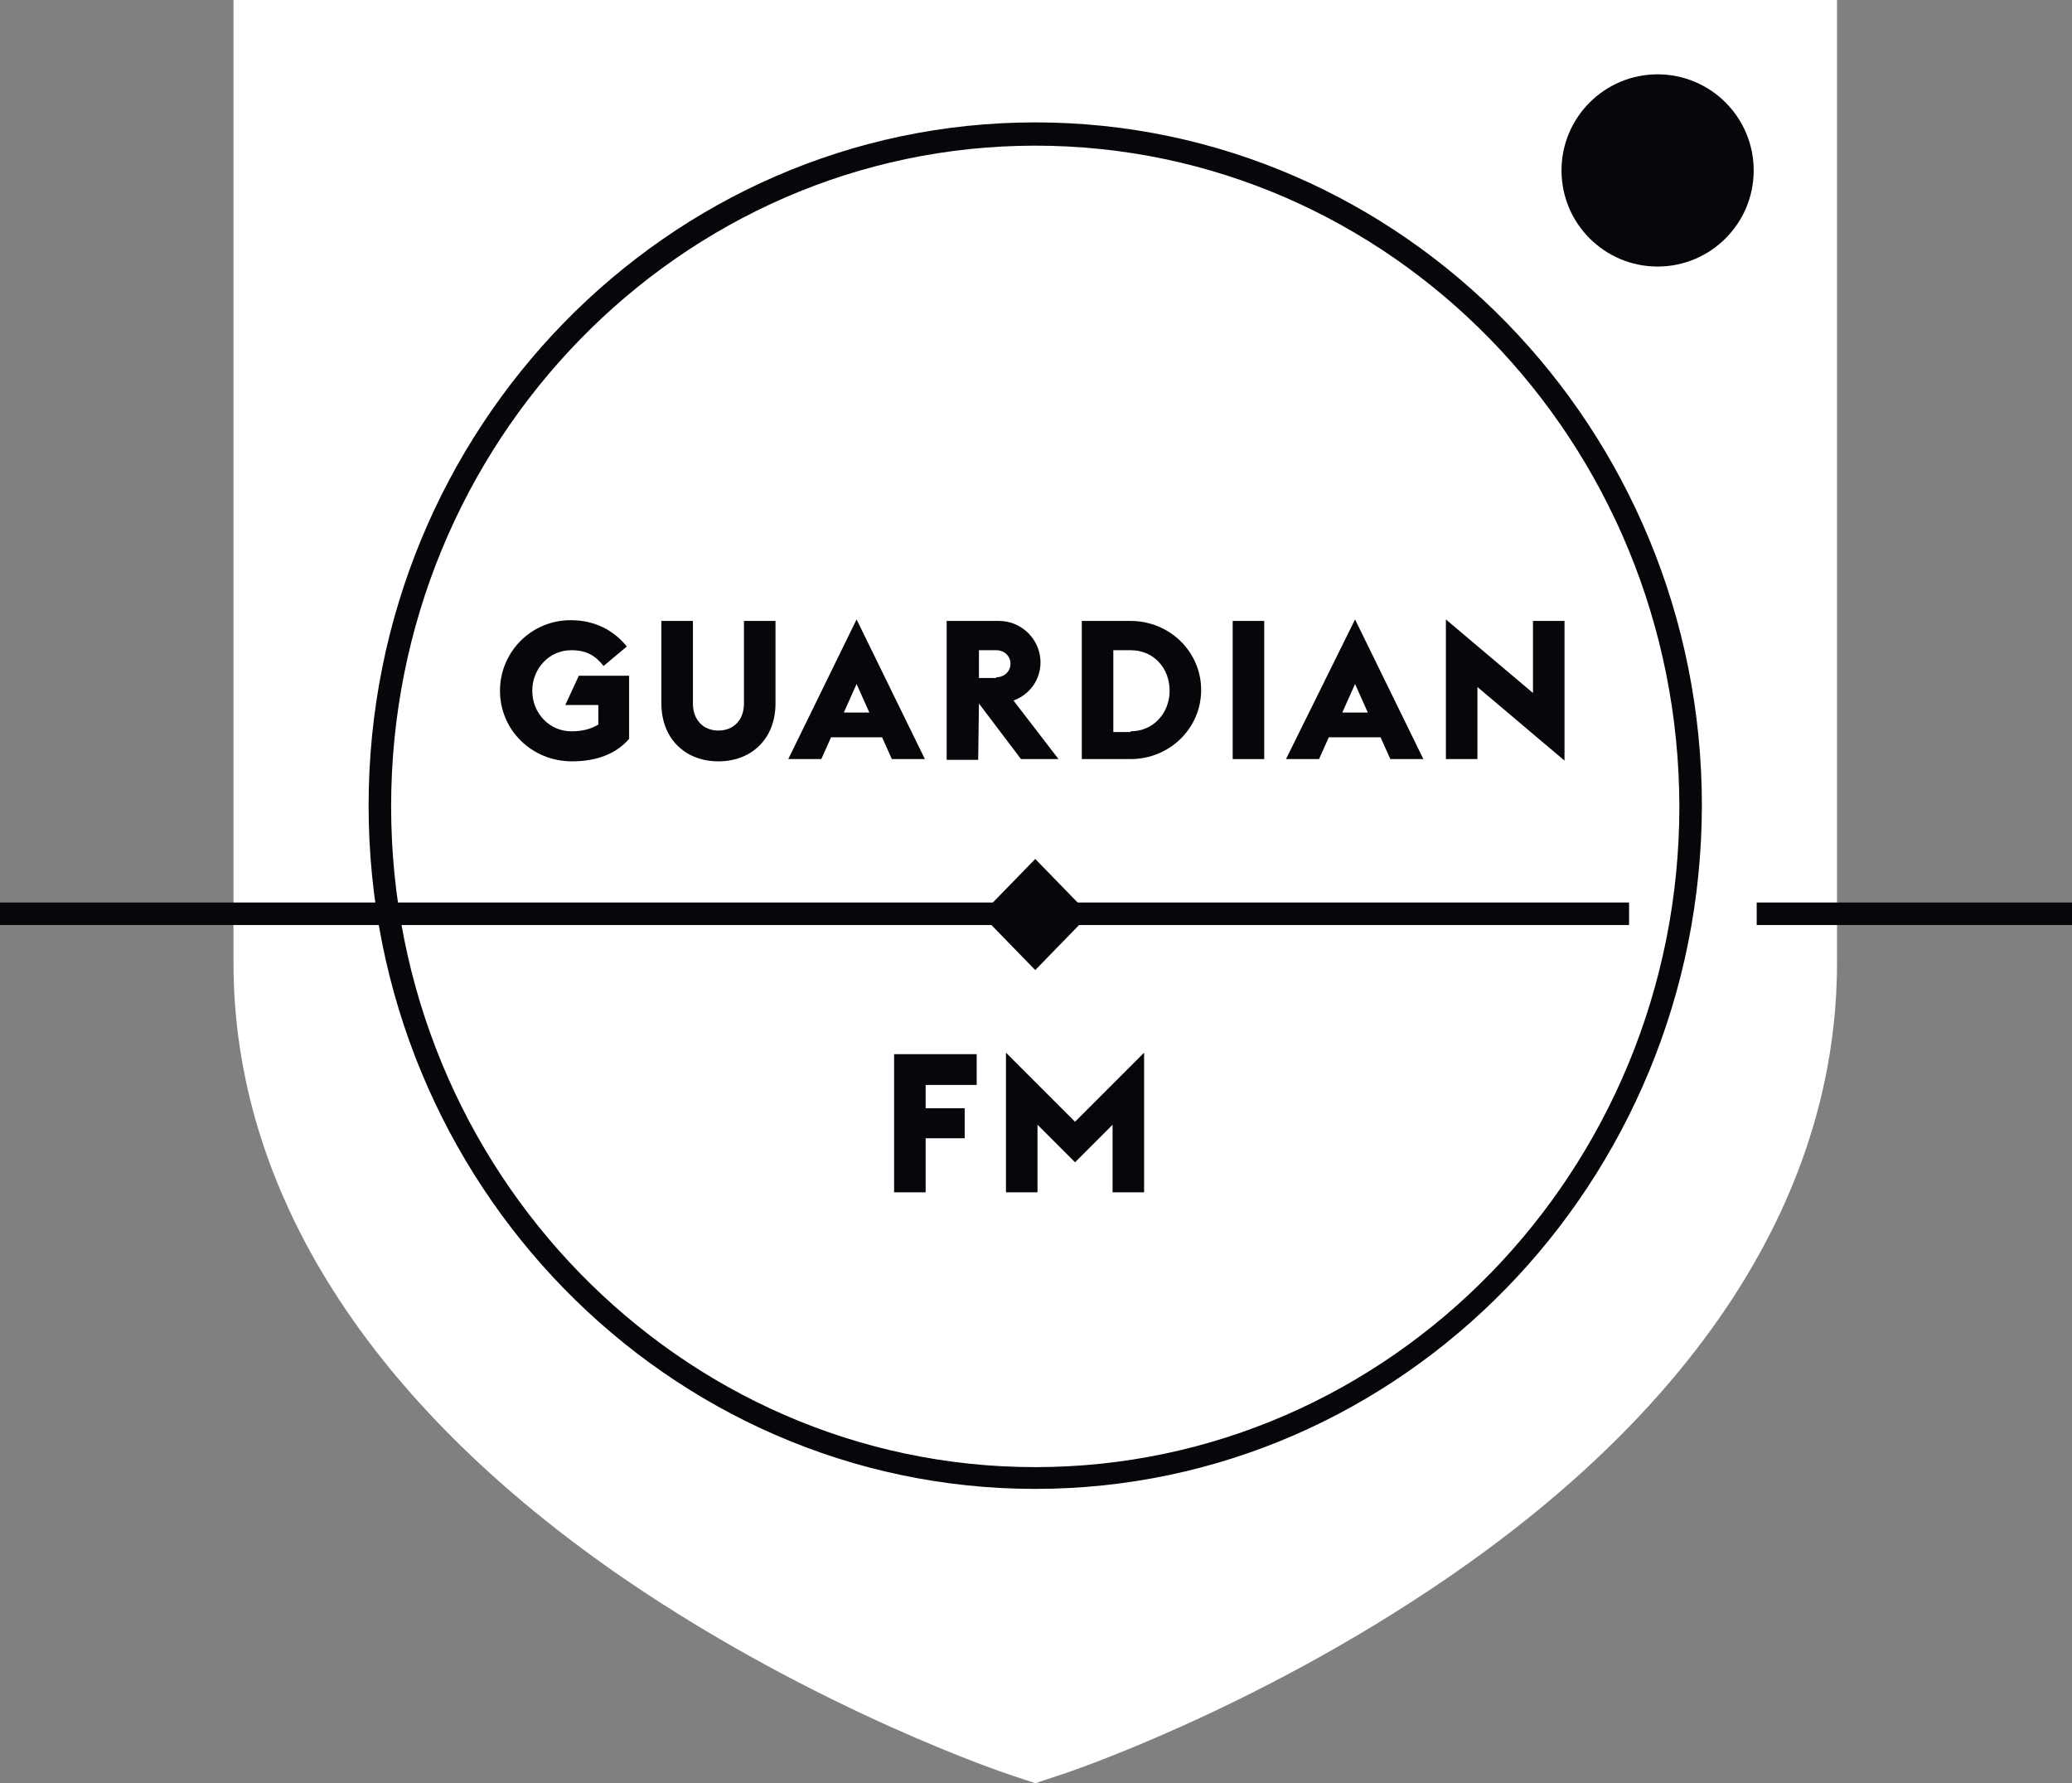 <?xml version="1.0" encoding="utf-8"?>
<!-- Generator: Adobe Illustrator 19.1.0, SVG Export Plug-In . SVG Version: 6.00 Build 0)  -->
<svg version="1.1" id="Layer_1" xmlns="http://www.w3.org/2000/svg" xmlns:xlink="http://www.w3.org/1999/xlink" x="0px" y="0px"
	 viewBox="0 0 276 237.5" style="enable-background:new 0 0 276 237.5;" xml:space="preserve">
<rect x="0" y="0" width="276" height="237.5" fill="#808080" stroke="none"/>
<style type="text/css">
	.st0{fill:#FFFFFF;}
	.st1{fill:#07070B;}
</style>
<g>
	<g>
		<path class="st0" d="M31.1,0v128.2c0,30.3,18,58.7,52.1,82.1c25.5,17.4,50.7,25.9,51.7,26.2l3,1l3-1c1.1-0.3,26.3-8.8,51.7-26.2
			c34.1-23.3,52.1-51.7,52.1-82.1V0H31.1z"/>
	</g>
</g>
<g>
	<path class="st1" d="M137.9,198.3c-49,0-88.8-40.8-88.8-91c0-50.2,39.8-91,88.8-91c49,0,88.8,40.8,88.8,91
		C226.6,157.5,186.8,198.3,137.9,198.3z M137.9,19.4c-47.3,0-85.8,39.5-85.8,88c0,48.5,38.5,88,85.8,88c47.3,0,85.8-39.5,85.8-88
		C223.6,58.8,185.2,19.4,137.9,19.4z"/>
</g>
<g>
	<g>
		<rect y="120.2" class="st1" width="217" height="3"/>
	</g>
	<g>
		<rect x="234" y="120.2" class="st1" width="42" height="3"/>
	</g>
</g>
<g>
	<polygon class="st1" points="145.1,121.8 137.9,129.2 130.7,121.8 137.9,114.4 	"/>
</g>
<g>
	<circle class="st1" cx="220.8" cy="22.7" r="12.8"/>
</g>
<g>
	<path class="st1" d="M66.6,92c0-5.2,4.2-9.4,9.4-9.4c3.2,0,5.7,1.3,7.5,3.5l-3.1,2.6c-1.1-1.4-2.3-2.1-4.3-2.1
		c-3,0-5.2,2.5-5.2,5.4c0,3,2.3,5.4,5.2,5.4c1.5,0,2.6-0.3,3.6-0.9v-2.6h-4.4l1.8-3.9h6.7v8.4c-1.8,2.1-4.5,3-7.6,3
		C70.8,101.4,66.6,97.2,66.6,92z"/>
	<path class="st1" d="M88.1,93.7v-11h4.2v11c0,2.2,1.4,3.6,3.4,3.6c2,0,3.4-1.4,3.4-3.6v-11h4.2v11c0,4.6-3.1,7.7-7.6,7.7
		S88.1,98.3,88.1,93.7z"/>
	<path class="st1" d="M114.1,82.5l9.1,18.6h-4.4l-1.3-2.9h-6.8l-1.3,2.9H105L114.1,82.5z M115.8,94.9l-1.7-3.8l-1.7,3.8H115.8z"/>
	<path class="st1" d="M130.4,93.7L130.4,93.7l-0.1,7.5h-4.2V82.7h7c3,0,5.5,2.5,5.5,5.5c0,2.3-1.4,4.3-3.6,5.1l6,7.8h-5L130.4,93.7z
		 M132.7,90.2c1.1,0,1.9-0.8,1.9-1.8s-0.8-1.8-1.9-1.8h-2.3v3.7H132.7z"/>
	<path class="st1" d="M144.1,82.7h6.5c5.2,0,9.4,4.1,9.4,9.2c0,5.1-4.2,9.2-9.4,9.2h-6.5V82.7z M150.6,97.4c3.1,0,5.2-2.5,5.2-5.4
		c0-3-2.1-5.4-5.2-5.4h-2.3v10.9H150.6z"/>
	<path class="st1" d="M164.2,82.7h4.2v18.4h-4.2V82.7z"/>
	<path class="st1" d="M180.5,82.5l9.1,18.6h-4.4l-1.3-2.9H177l-1.3,2.9h-4.4L180.5,82.5z M182.2,94.9l-1.7-3.8l-1.7,3.8H182.2z"/>
	<path class="st1" d="M196.8,91.5v9.6h-4.2V82.5l11.6,9.8v-9.6h4.2v18.6L196.8,91.5z"/>
</g>
<g>
	<path class="st1" d="M119.2,140.4h10.9v4.1h-6.8v3.1h5.2v4h-5.2v7.2h-4.2V140.4z"/>
	<path class="st1" d="M134,140.2l9.2,9.2l9.2-9.2v18.6h-4.2v-9l-5,5l-5-5v9H134V140.2z"/>
</g>
</svg>
